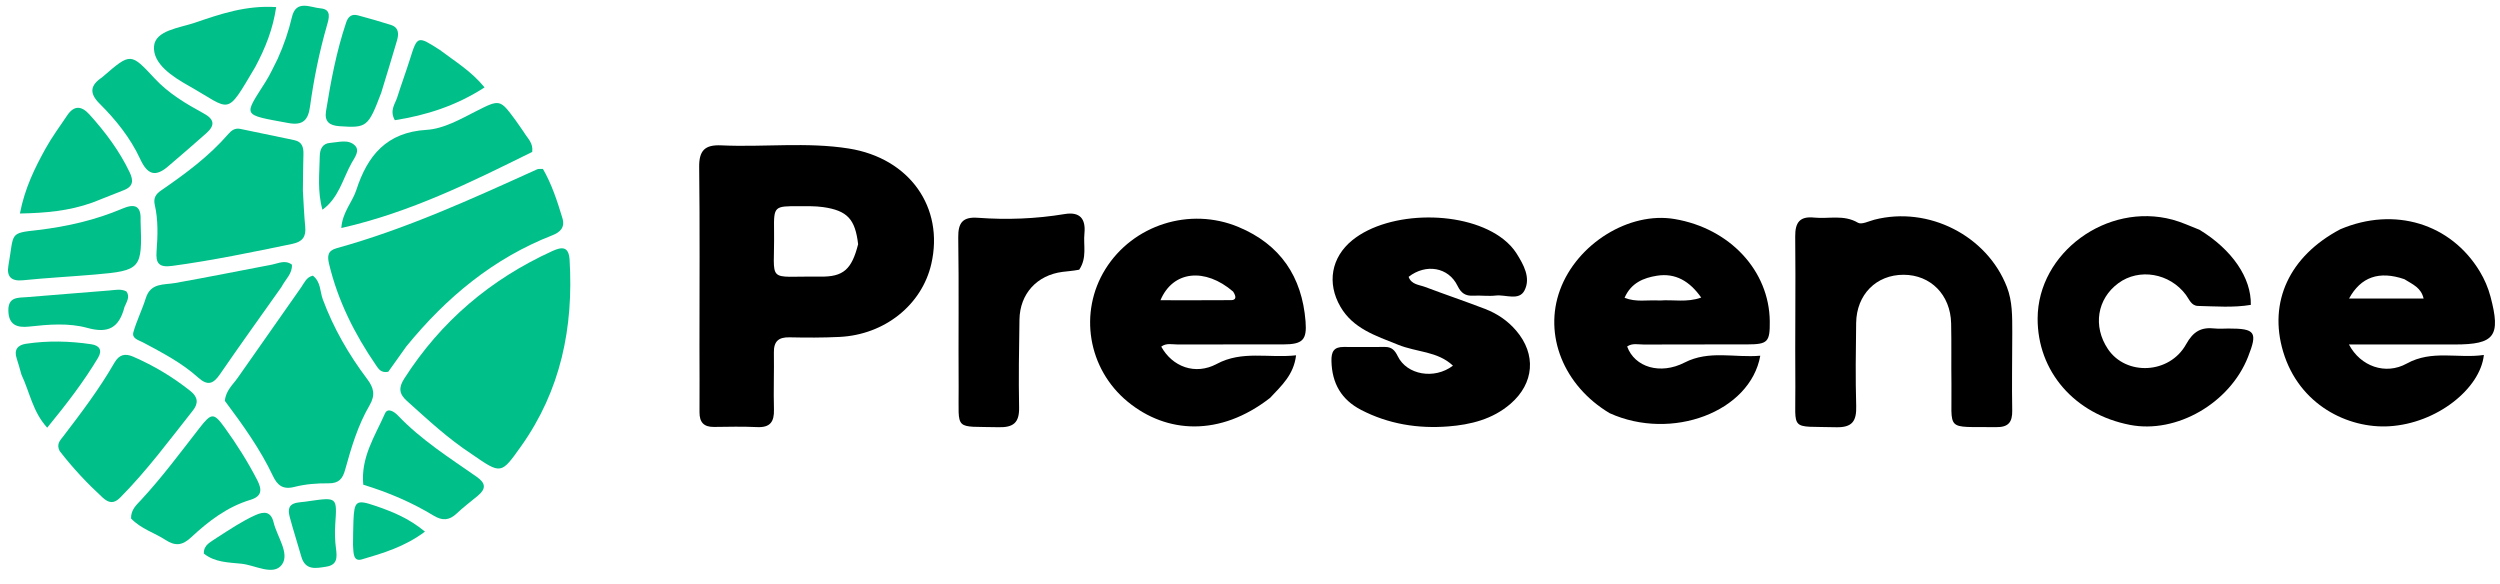 <?xml version="1.0" encoding="utf-8"?>
<svg viewBox="148.493 197.765 722.964 168.995" xmlns="http://www.w3.org/2000/svg">
  <path fill="#000000" opacity="1" stroke="none" d="&#10;M350.768,298 &#10;&#9;C350.767,280.359 350.893,263.217 350.685,246.078 &#10;&#9;C350.627,241.26 352.36,239.579 357.089,239.801 &#10;&#9;C369.374,240.377 381.74,238.773 393.968,240.718 &#10;&#9;C411.521,243.51 421.562,257.737 417.816,274.078 &#10;&#9;C415.099,285.928 404.338,294.563 391.262,295.2 &#10;&#9;C386.446,295.435 381.61,295.422 376.788,295.315 &#10;&#9;C373.609,295.245 372.235,296.504 372.289,299.713 &#10;&#9;C372.38,305.203 372.152,310.699 372.309,316.186 &#10;&#9;C372.41,319.736 371.22,321.451 367.449,321.276 &#10;&#9;C363.298,321.083 359.13,321.17 354.971,321.228 &#10;&#9;C352.014,321.269 350.76,319.87 350.781,316.972 &#10;&#9;C350.825,310.815 350.777,304.657 350.768,298 &#10;M396.649,268.386 &#10;&#9;C395.808,261.157 393.546,258.664 386.553,257.659 &#10;&#9;C384.264,257.33 381.908,257.4 379.583,257.392 &#10;&#9;C372.37,257.367 372.239,257.389 372.34,264.486 &#10;&#9;C372.566,280.226 369.647,277.537 385.737,277.758 &#10;&#9;C392.347,277.848 394.789,275.73 396.649,268.386 &#10;z" transform="matrix(1, 0, 0, 1, 7.105427357601002e-15, 0)"/>
  <path fill="#000000" opacity="1" stroke="none" d="&#10;M552.743,297.435 &#10;&#9;C546.202,294.82 539.774,292.755 536.123,286.46 &#10;&#9;C532.165,279.633 533.463,272.186 539.566,267.229 &#10;&#9;C550.216,258.579 572.523,258.426 583.333,267.006 &#10;&#9;C584.746,268.127 586.073,269.502 587.03,271.019 &#10;&#9;C589.091,274.286 591.227,278.078 589.368,281.737 &#10;&#9;C587.789,284.846 583.906,282.902 581.065,283.231 &#10;&#9;C578.931,283.478 576.736,283.148 574.579,283.271 &#10;&#9;C572.291,283.401 571.028,282.558 569.982,280.405 &#10;&#9;C567.367,275.025 560.839,273.917 555.842,277.825 &#10;&#9;C556.657,280.095 558.921,280.106 560.675,280.77 &#10;&#9;C566.428,282.946 572.261,284.911 578,287.122 &#10;&#9;C581.45,288.451 584.486,290.507 586.927,293.352 &#10;&#9;C592.826,300.227 592.173,308.611 585.305,314.548 &#10;&#9;C580.13,319.023 573.778,320.575 567.295,321.081 &#10;&#9;C558.564,321.763 550.039,320.413 542.121,316.314 &#10;&#9;C536.391,313.347 533.689,308.642 533.531,302.205 &#10;&#9;C533.465,299.49 534.206,298.079 537.054,298.101 &#10;&#9;C541.049,298.133 545.045,298.102 549.041,298.099 &#10;&#9;C550.929,298.097 551.859,299.039 552.71,300.788 &#10;&#9;C555.327,306.163 563.256,307.61 568.666,303.513 &#10;&#9;C564.216,299.294 558.155,299.659 552.743,297.435 &#10;z" transform="matrix(1, 0, 0, 1, 7.105427357601002e-15, 0)"/>
  <path fill="#000000" opacity="1" stroke="none" d="&#10;M825.284,264.058 &#10;&#9;C840.986,257.411 857.252,262.443 865.601,276.252 &#10;&#9;C866.988,278.544 868.031,280.977 868.717,283.57 &#10;&#9;C871.731,294.966 869.928,297.384 858.392,297.384 &#10;&#9;C848.283,297.383 838.174,297.383 827.772,297.383 &#10;&#9;C831.101,303.729 838.355,306.293 844.482,302.903 &#10;&#9;C851.79,298.859 859.31,301.515 866.792,300.415 &#10;&#9;C865.772,310.12 853.237,320.218 839.415,321.036 &#10;&#9;C827.482,321.742 813.349,314.851 808.75,299.466 &#10;&#9;C804.447,285.067 810.55,271.835 825.284,264.058 &#10;M843.792,278.496 &#10;&#9;C836.522,276.019 831.227,277.825 827.802,284.105 &#10;&#9;C835.001,284.105 842.087,284.105 849.368,284.105 &#10;&#9;C848.631,280.956 846.359,280.092 843.792,278.496 &#10;z" transform="matrix(1, 0, 0, 1, 7.105427357601002e-15, 0)"/>
  <path fill="#000000" opacity="1" stroke="none" d="&#10;M515.776,312.836 &#10;&#9;C501.279,324.11 485.866,323.173 474.64,313.962 &#10;&#9;C463.014,304.421 460.427,288.022 468.146,275.61 &#10;&#9;C476.122,262.786 492.544,257.53 506.633,263.405 &#10;&#9;C518.736,268.452 525.015,277.763 526.041,290.697 &#10;&#9;C526.471,296.111 525.2,297.348 519.568,297.363 &#10;&#9;C509.41,297.389 499.252,297.345 489.094,297.384 &#10;&#9;C487.497,297.39 485.783,296.878 484.308,298.009 &#10;&#9;C487.507,303.819 494.134,306.345 500.351,303.013 &#10;&#9;C507.735,299.056 515.253,301.391 523.298,300.516 &#10;&#9;C522.622,306.154 519.123,309.254 515.776,312.836 &#10;M505.093,282.083 &#10;&#9;C496.983,275.122 487.705,276.007 484.08,284.586 &#10;&#9;C491.032,284.586 497.775,284.614 504.518,284.563 &#10;&#9;C505.881,284.553 506.16,283.712 505.093,282.083 &#10;z" transform="matrix(1, 0, 0, 1, 7.105427357601002e-15, 0)"/>
  <path fill="#000000" opacity="1" stroke="none" d="&#10;M613.974,317.251 &#10;&#9;C600.63,309.267 594.846,294.638 599.624,281.617 &#10;&#9;C604.536,268.233 619.63,258.886 632.751,261.104 &#10;&#9;C648.746,263.806 660.142,276.057 660.286,290.701 &#10;&#9;C660.344,296.649 659.707,297.342 653.856,297.359 &#10;&#9;C643.859,297.389 633.862,297.353 623.865,297.399 &#10;&#9;C622.255,297.407 620.542,296.914 619.039,297.967 &#10;&#9;C621.223,303.989 628.639,306.204 635.646,302.612 &#10;&#9;C642.793,298.948 650.139,301.29 657.543,300.633 &#10;&#9;C654.633,316.892 631.91,325.375 613.974,317.251 &#10;M628.533,284.665 &#10;&#9;C632.367,284.366 636.312,285.307 640.459,283.817 &#10;&#9;C637.13,279.081 633.018,276.639 627.628,277.505 &#10;&#9;C623.833,278.116 620.188,279.536 618.291,283.886 &#10;&#9;C621.679,285.213 624.67,284.463 628.533,284.665 &#10;z" transform="matrix(1, 0, 0, 1, 7.105427357601002e-15, 0)"/>
  <path fill="#000000" opacity="1" stroke="none" d="&#10;M730.414,294.035 &#10;&#9;C730.394,301.852 730.273,309.177 730.399,316.497 &#10;&#9;C730.457,319.857 729.285,321.332 725.789,321.287 &#10;&#9;C710.692,321.091 713.027,322.857 712.822,308.748 &#10;&#9;C712.737,302.925 712.863,297.097 712.732,291.274 &#10;&#9;C712.545,283.023 706.816,277.241 698.992,277.226 &#10;&#9;C691.087,277.211 685.375,282.928 685.265,291.164 &#10;&#9;C685.159,299.151 685.044,307.146 685.279,315.127 &#10;&#9;C685.408,319.505 684.2,321.444 679.408,321.316 &#10;&#9;C665.841,320.952 667.788,322.739 667.682,309.604 &#10;&#9;C667.566,295.125 667.801,280.644 667.643,266.167 &#10;&#9;C667.598,262.068 668.987,260.261 673.116,260.688 &#10;&#9;C677.328,261.124 681.677,259.746 685.793,262.179 &#10;&#9;C686.84,262.798 688.949,261.706 690.544,261.297 &#10;&#9;C706.196,257.277 723.108,265.919 728.86,280.759 &#10;&#9;C730.479,284.938 730.404,289.22 730.414,294.035 &#10;z" transform="matrix(1, 0, 0, 1, 7.105427357601002e-15, 0)"/>
  <path fill="#000000" opacity="1" stroke="none" d="&#10;M784.554,264.212 &#10;&#9;C793.956,269.941 799.579,278.11 799.399,285.928 &#10;&#9;C794.367,286.784 789.235,286.347 784.131,286.238 &#10;&#9;C782.171,286.195 781.601,284.332 780.62,283.021 &#10;&#9;C775.919,276.734 767.104,275.233 761.092,279.656 &#10;&#9;C754.934,284.185 753.672,292.138 758.07,298.7 &#10;&#9;C763.301,306.505 775.883,305.984 780.685,297.316 &#10;&#9;C782.749,293.592 785.058,292.32 788.928,292.751 &#10;&#9;C790.243,292.898 791.589,292.771 792.92,292.769 &#10;&#9;C800.728,292.76 801.431,293.784 798.575,301.011 &#10;&#9;C793.286,314.391 777.896,323.244 764.452,320.637 &#10;&#9;C748.404,317.526 737.673,305.142 737.746,289.818 &#10;&#9;C737.836,270.84 757.786,256.208 776.742,261.288 &#10;&#9;C779.298,261.973 781.736,263.103 784.554,264.212 &#10;z" transform="matrix(1, 0, 0, 1, 7.105427357601002e-15, 0)"/>
  <path fill="#00bf89" opacity="1" stroke="none" d="&#10;M284.935,329.104 &#10;&#9;C277.923,324.514 272.108,319.039 266.165,313.708 &#10;&#9;C263.905,311.68 263.703,309.906 265.382,307.279 &#10;&#9;C275.993,290.679 290.356,278.506 308.227,270.365 &#10;&#9;C311.013,269.095 312.978,268.967 313.215,272.947 &#10;&#9;C314.375,292.456 310.676,310.653 299.153,326.852 &#10;&#9;C293.391,334.951 293.441,334.987 284.935,329.104 &#10;z" transform="matrix(1, 0, 0, 1, 7.105427357601002e-15, 0)"/>
  <path fill="#00bf89" opacity="1" stroke="none" d="&#10;M265.97,297.978 &#10;&#9;C264.024,300.674 262.31,303.1 260.773,305.275 &#10;&#9;C258.685,305.696 257.958,304.448 257.225,303.38 &#10;&#9;C251.064,294.393 246.227,284.8 243.665,274.127 &#10;&#9;C243.111,271.817 243.242,270.26 245.833,269.544 &#10;&#9;C265.959,263.981 284.866,255.315 303.807,246.737 &#10;&#9;C304.224,246.548 304.779,246.662 305.505,246.622 &#10;&#9;C308.066,251.059 309.64,255.924 311.13,260.835 &#10;&#9;C311.969,263.6 310.4,264.954 308.247,265.796 &#10;&#9;C291.208,272.463 277.64,283.678 265.97,297.978 &#10;z" transform="matrix(1, 0, 0, 1, 7.105427357601002e-15, 0)"/>
  <path fill="#00bf89" opacity="1" stroke="none" d="&#10;M213.519,313.691 &#10;&#9;C213.786,310.702 215.819,309.05 217.227,307.033 &#10;&#9;C223.327,298.301 229.444,289.58 235.577,280.871 &#10;&#9;C236.49,279.575 237.094,277.9 238.968,277.482 &#10;&#9;C241.308,279.301 241.002,282.069 241.833,284.311 &#10;&#9;C244.929,292.664 249.33,300.28 254.662,307.355 &#10;&#9;C256.574,309.892 257.113,311.982 255.362,314.978 &#10;&#9;C251.989,320.75 250.076,327.178 248.305,333.598 &#10;&#9;C247.593,336.18 246.503,337.561 243.521,337.533 &#10;&#9;C240.22,337.502 236.815,337.753 233.634,338.573 &#10;&#9;C230.259,339.442 228.682,338.066 227.398,335.357 &#10;&#9;C223.741,327.643 218.797,320.753 213.519,313.691 &#10;z" transform="matrix(1, 0, 0, 1, 7.105427357601002e-15, 0)"/>
  <path fill="#000000" opacity="1" stroke="none" d="&#10;M460.581,275.758 &#10;&#9;C458.719,276.12 457.225,276.195 455.746,276.388 &#10;&#9;C448.34,277.352 443.427,282.727 443.307,290.194 &#10;&#9;C443.17,298.673 443.039,307.157 443.201,315.633 &#10;&#9;C443.285,320.01 441.536,321.411 437.27,321.309 &#10;&#9;C424.177,320.996 425.802,322.612 425.717,309.885 &#10;&#9;C425.622,295.42 425.822,280.951 425.604,266.487 &#10;&#9;C425.538,262.149 426.915,260.422 431.307,260.747 &#10;&#9;C439.693,261.367 448.065,261.047 456.382,259.667 &#10;&#9;C460.806,258.933 462.522,261.041 462.093,265.292 &#10;&#9;C461.748,268.707 462.916,272.29 460.581,275.758 &#10;z" transform="matrix(1, 0, 0, 1, 7.105427357601002e-15, 0)"/>
  <path fill="#00bf89" opacity="1" stroke="none" d="&#10;M236.084,252.937 &#10;&#9;C236.306,256.745 236.445,260.075 236.762,263.388 &#10;&#9;C237.033,266.218 235.947,267.682 233.101,268.272 &#10;&#9;C221.541,270.668 209.996,273.082 198.277,274.662 &#10;&#9;C194.387,275.187 193.514,273.859 193.77,270.445 &#10;&#9;C194.105,265.957 194.266,261.44 193.254,257.015 &#10;&#9;C192.799,255.026 193.564,253.88 195.081,252.838 &#10;&#9;C202.091,248.021 208.924,242.987 214.538,236.504 &#10;&#9;C215.455,235.445 216.483,234.721 218.006,235.043 &#10;&#9;C223.209,236.143 228.421,237.204 233.626,238.3 &#10;&#9;C235.907,238.781 236.307,240.43 236.241,242.457 &#10;&#9;C236.132,245.786 236.126,249.119 236.084,252.937 &#10;z" transform="matrix(1, 0, 0, 1, 7.105427357601002e-15, 0)"/>
  <path fill="#00bf89" opacity="1" stroke="none" d="&#10;M165.754,328.209 &#10;&#9;C164.712,326.19 165.891,325.117 166.796,323.934 &#10;&#9;C172.045,317.07 177.263,310.179 181.577,302.672 &#10;&#9;C182.925,300.327 184.615,299.873 186.978,300.898 &#10;&#9;C192.957,303.491 198.486,306.802 203.591,310.868 &#10;&#9;C205.768,312.602 205.888,314.431 204.301,316.437 &#10;&#9;C197.501,325.03 190.984,333.858 183.242,341.671 &#10;&#9;C181.411,343.52 179.927,343.263 178.147,341.626 &#10;&#9;C173.734,337.565 169.636,333.223 165.754,328.209 &#10;z" transform="matrix(1, 0, 0, 1, 7.105427357601002e-15, 0)"/>
  <path fill="#00bf89" opacity="1" stroke="none" d="&#10;M300.011,236.025 &#10;&#9;C301.102,237.855 302.722,239.057 302.408,241.698 &#10;&#9;C284.916,250.342 267.233,259.167 247.194,263.707 &#10;&#9;C247.528,259.068 250.398,256.224 251.532,252.725 &#10;&#9;C254.766,242.744 260.264,236.015 271.875,235.314 &#10;&#9;C276.804,235.016 281.625,232.233 286.239,229.89 &#10;&#9;C293.067,226.422 293.103,226.479 297.527,232.465 &#10;&#9;C298.317,233.533 299.044,234.646 300.011,236.025 &#10;z" transform="matrix(1, 0, 0, 1, 7.105427357601002e-15, 0)"/>
  <path fill="#00bf89" opacity="1" stroke="none" d="&#10;M229.87,280.78 &#10;&#9;C223.8,289.366 217.864,297.601 212.12,305.968 &#10;&#9;C210.194,308.773 208.576,309.445 205.811,306.957 &#10;&#9;C201.078,302.696 195.431,299.766 189.845,296.787 &#10;&#9;C188.558,296.101 186.543,295.672 187.071,293.814 &#10;&#9;C188.022,290.471 189.617,287.316 190.654,283.993 &#10;&#9;C192.062,279.483 195.845,280.196 199.211,279.595 &#10;&#9;C208.543,277.93 217.838,276.064 227.15,274.288 &#10;&#9;C229.027,273.93 230.919,272.826 232.909,274.298 &#10;&#9;C233.078,276.893 231.084,278.469 229.87,280.78 &#10;z" transform="matrix(1, 0, 0, 1, 7.105427357601002e-15, 0)"/>
  <path fill="#00bf89" opacity="1" stroke="none" d="&#10;M186.388,347.699 &#10;&#9;C186.336,345.162 187.947,343.796 189.263,342.376 &#10;&#9;C195.38,335.776 200.721,328.556 206.237,321.473 &#10;&#9;C209.642,317.1 210.324,317.071 213.446,321.392 &#10;&#9;C216.956,326.247 220.154,331.294 222.899,336.636 &#10;&#9;C224.319,339.401 224.248,341.304 220.871,342.324 &#10;&#9;C214.173,344.347 208.748,348.513 203.746,353.173 &#10;&#9;C201.232,355.516 199.21,355.77 196.317,353.882 &#10;&#9;C193.144,351.812 189.333,350.764 186.388,347.699 &#10;z" transform="matrix(1, 0, 0, 1, 7.105427357601002e-15, 0)"/>
  <path fill="#00bf89" opacity="1" stroke="none" d="&#10;M222.298,217.153 &#10;&#9;C213.654,231.703 215.588,229.644 203.047,222.566 &#10;&#9;C198.445,219.969 192.598,216.237 193.04,211.107 &#10;&#9;C193.433,206.537 200.433,205.835 204.812,204.345 &#10;&#9;C212.126,201.857 219.547,199.253 228.358,199.816 &#10;&#9;C227.421,206.177 225.262,211.596 222.298,217.153 &#10;z" transform="matrix(1, 0, 0, 1, 7.105427357601002e-15, 0)"/>
  <path fill="#00bf89" opacity="1" stroke="none" d="&#10;M197.447,245.585 &#10;&#9;C193.395,249.233 191.109,248.227 189.03,243.742 &#10;&#9;C186.222,237.683 182.027,232.439 177.3,227.744 &#10;&#9;C174.24,224.704 174.593,222.436 177.947,220.182 &#10;&#9;C178.084,220.09 178.2,219.968 178.326,219.859 &#10;&#9;C186.278,213 186.278,213 193.243,220.482 &#10;&#9;C197.267,224.804 202.282,227.782 207.381,230.556 &#10;&#9;C210.5,232.253 210.719,233.984 208.239,236.214 &#10;&#9;C204.788,239.317 201.241,242.314 197.447,245.585 &#10;z" transform="matrix(1, 0, 0, 1, 7.105427357601002e-15, 0)"/>
  <path fill="#00bf89" opacity="1" stroke="none" d="&#10;M175.153,256.371 &#10;&#9;C168.321,258.798 161.68,259.357 154.248,259.51 &#10;&#9;C155.681,252.154 158.538,246.388 161.642,240.769 &#10;&#9;C163.486,237.432 165.782,234.345 167.906,231.166 &#10;&#9;C169.905,228.176 172.057,228.326 174.356,230.87 &#10;&#9;C178.95,235.953 183.019,241.38 185.995,247.603 &#10;&#9;C187.15,250.019 186.992,251.704 184.314,252.752 &#10;&#9;C181.38,253.9 178.464,255.093 175.153,256.371 &#10;z" transform="matrix(1, 0, 0, 1, 7.105427357601002e-15, 0)"/>
  <path fill="#00bf89" opacity="1" stroke="none" d="&#10;M253.547,337.936 &#10;&#9;C252.772,330.084 256.923,323.881 259.823,317.342 &#10;&#9;C260.614,315.558 262.521,316.828 263.568,317.926 &#10;&#9;C270.287,324.968 278.456,330.148 286.356,335.657 &#10;&#9;C289.046,337.532 289.037,339.152 286.687,341.117 &#10;&#9;C284.648,342.822 282.502,344.414 280.578,346.241 &#10;&#9;C278.439,348.273 276.453,348.427 273.897,346.88 &#10;&#9;C267.618,343.079 260.909,340.185 253.547,337.936 &#10;z" transform="matrix(1, 0, 0, 1, 7.105427357601002e-15, 0)"/>
  <path fill="#00bf89" opacity="1" stroke="none" d="&#10;M159.469,264.288 &#10;&#9;C168.17,263.24 176.221,261.357 183.897,258.089 &#10;&#9;C187.45,256.576 189.329,257.258 189.149,261.417 &#10;&#9;C189.142,261.583 189.151,261.749 189.157,261.915 &#10;&#9;C189.663,275.501 189.239,276.018 175.908,277.161 &#10;&#9;C168.978,277.755 162.026,278.116 155.108,278.817 &#10;&#9;C151.619,279.17 150.382,277.631 150.929,274.545 &#10;&#9;C152.614,265.058 150.987,265.22 159.469,264.288 &#10;z" transform="matrix(1, 0, 0, 1, 7.105427357601002e-15, 0)"/>
  <path fill="#00bf89" opacity="1" stroke="none" d="&#10;M258.737,224.586 &#10;&#9;C254.956,234.564 254.553,234.79 246.656,234.261 &#10;&#9;C243.696,234.063 242.298,232.87 242.772,229.921 &#10;&#9;C244.167,221.238 245.788,212.604 248.608,204.24 &#10;&#9;C249.182,202.537 250.23,201.729 251.98,202.201 &#10;&#9;C255.182,203.066 258.378,203.962 261.535,204.973 &#10;&#9;C263.824,205.707 263.863,207.542 263.303,209.454 &#10;&#9;C261.858,214.386 260.363,219.303 258.737,224.586 &#10;z" transform="matrix(1, 0, 0, 1, 7.105427357601002e-15, 0)"/>
  <path fill="#00bf89" opacity="1" stroke="none" d="&#10;M228.79,214.783 &#10;&#9;C230.661,210.642 231.961,206.735 232.927,202.657 &#10;&#9;C234.132,197.574 238.281,199.944 241.184,200.181 &#10;&#9;C244.488,200.45 243.614,203.12 243.016,205.198 &#10;&#9;C240.806,212.878 239.229,220.694 238.143,228.599 &#10;&#9;C237.613,232.457 236.116,234.126 231.895,233.347 &#10;&#9;C218.14,230.809 218.983,231.495 225.369,221.298 &#10;&#9;C226.602,219.33 227.568,217.196 228.79,214.783 &#10;z" transform="matrix(1, 0, 0, 1, 7.105427357601002e-15, 0)"/>
  <path fill="#00bf89" opacity="1" stroke="none" d="&#10;M154.699,306.115 &#10;&#9;C154.175,304.297 153.796,302.845 153.321,301.425 &#10;&#9;C152.469,298.879 153.638,297.535 156.005,297.178 &#10;&#9;C162.303,296.229 168.618,296.38 174.905,297.321 &#10;&#9;C177.248,297.671 178.16,299.037 176.863,301.208 &#10;&#9;C172.683,308.201 167.728,314.618 162.143,321.447 &#10;&#9;C157.937,316.829 157.134,311.261 154.699,306.115 &#10;z" transform="matrix(1, 0, 0, 1, 7.105427357601002e-15, 0)"/>
  <path fill="#00bf89" opacity="1" stroke="none" d="&#10;M275.7,212.216 &#10;&#9;C280.166,215.596 284.745,218.302 288.621,223.043 &#10;&#9;C280.29,228.415 271.704,231.099 262.679,232.527 &#10;&#9;C261.075,229.681 262.755,227.857 263.365,225.913 &#10;&#9;C264.51,222.269 265.849,218.686 266.994,215.042 &#10;&#9;C269.197,208.04 269.164,208.03 275.7,212.216 &#10;z" transform="matrix(1, 0, 0, 1, 7.105427357601002e-15, 0)"/>
  <path fill="#00bf89" opacity="1" stroke="none" d="&#10;M184.494,286.545 &#10;&#9;C182.9,292.684 179.721,294.237 173.737,292.587 &#10;&#9;C168.359,291.103 162.552,291.583 156.922,292.207 &#10;&#9;C153.481,292.588 151.006,291.785 150.912,287.641 &#10;&#9;C150.821,283.578 153.641,283.888 156.349,283.686 &#10;&#9;C164.289,283.093 172.217,282.349 180.158,281.764 &#10;&#9;C181.764,281.645 183.457,281.21 185.049,282.042 &#10;&#9;C186.128,283.565 185.211,284.879 184.494,286.545 &#10;z" transform="matrix(1, 0, 0, 1, 7.105427357601002e-15, 0)"/>
  <path fill="#00bf89" opacity="1" stroke="none" d="&#10;M211.274,353.22 &#10;&#9;C215.079,350.785 218.518,348.468 222.334,346.743 &#10;&#9;C225.007,345.534 226.871,345.745 227.618,348.845 &#10;&#9;C228.614,352.976 232.325,357.803 230.037,361.012 &#10;&#9;C227.612,364.415 222.307,361.199 218.309,360.785 &#10;&#9;C214.61,360.402 210.635,360.422 207.44,357.848 &#10;&#9;C207.36,355.275 209.42,354.551 211.274,353.22 &#10;z" transform="matrix(1, 0, 0, 1, 7.105427357601002e-15, 0)"/>
  <path fill="#00bf89" opacity="1" stroke="none" d="&#10;M237.791,342.693 &#10;&#9;C246.039,341.509 245.984,341.505 245.438,349.427 &#10;&#9;C245.279,351.728 245.352,354.082 245.654,356.368 &#10;&#9;C245.991,358.911 246.1,361.12 242.872,361.633 &#10;&#9;C239.884,362.108 236.781,362.829 235.616,358.681 &#10;&#9;C234.541,354.855 233.286,351.078 232.271,347.237 &#10;&#9;C231.021,342.511 234.804,343.264 237.791,342.693 &#10;z" transform="matrix(1, 0, 0, 1, 7.105427357601002e-15, 0)"/>
  <path fill="#00bf89" opacity="1" stroke="none" d="&#10;M250.581,355.334 &#10;&#9;C250.613,352.776 250.611,350.624 250.699,348.477 &#10;&#9;C250.934,342.686 251.467,342.156 256.759,343.949 &#10;&#9;C261.708,345.627 266.618,347.549 271.389,351.503 &#10;&#9;C265.562,355.863 259.282,357.738 253.099,359.542 &#10;&#9;C250.579,360.278 250.711,357.525 250.581,355.334 &#10;z" transform="matrix(1, 0, 0, 1, 7.105427357601002e-15, 0)"/>
  <path fill="#00bf89" opacity="1" stroke="none" d="&#10;M241.742,258.41 &#10;&#9;C240.253,253.148 240.867,248.031 240.965,242.931 &#10;&#9;C241.004,240.936 241.711,239.245 243.984,239.086 &#10;&#9;C246.406,238.917 249.205,237.945 251.12,239.828 &#10;&#9;C252.65,241.334 251.074,243.292 250.224,244.805 &#10;&#9;C247.607,249.462 246.48,255.008 241.742,258.41 &#10;z" transform="matrix(1, 0, 0, 1, 7.105427357601002e-15, 0)"/>
</svg>